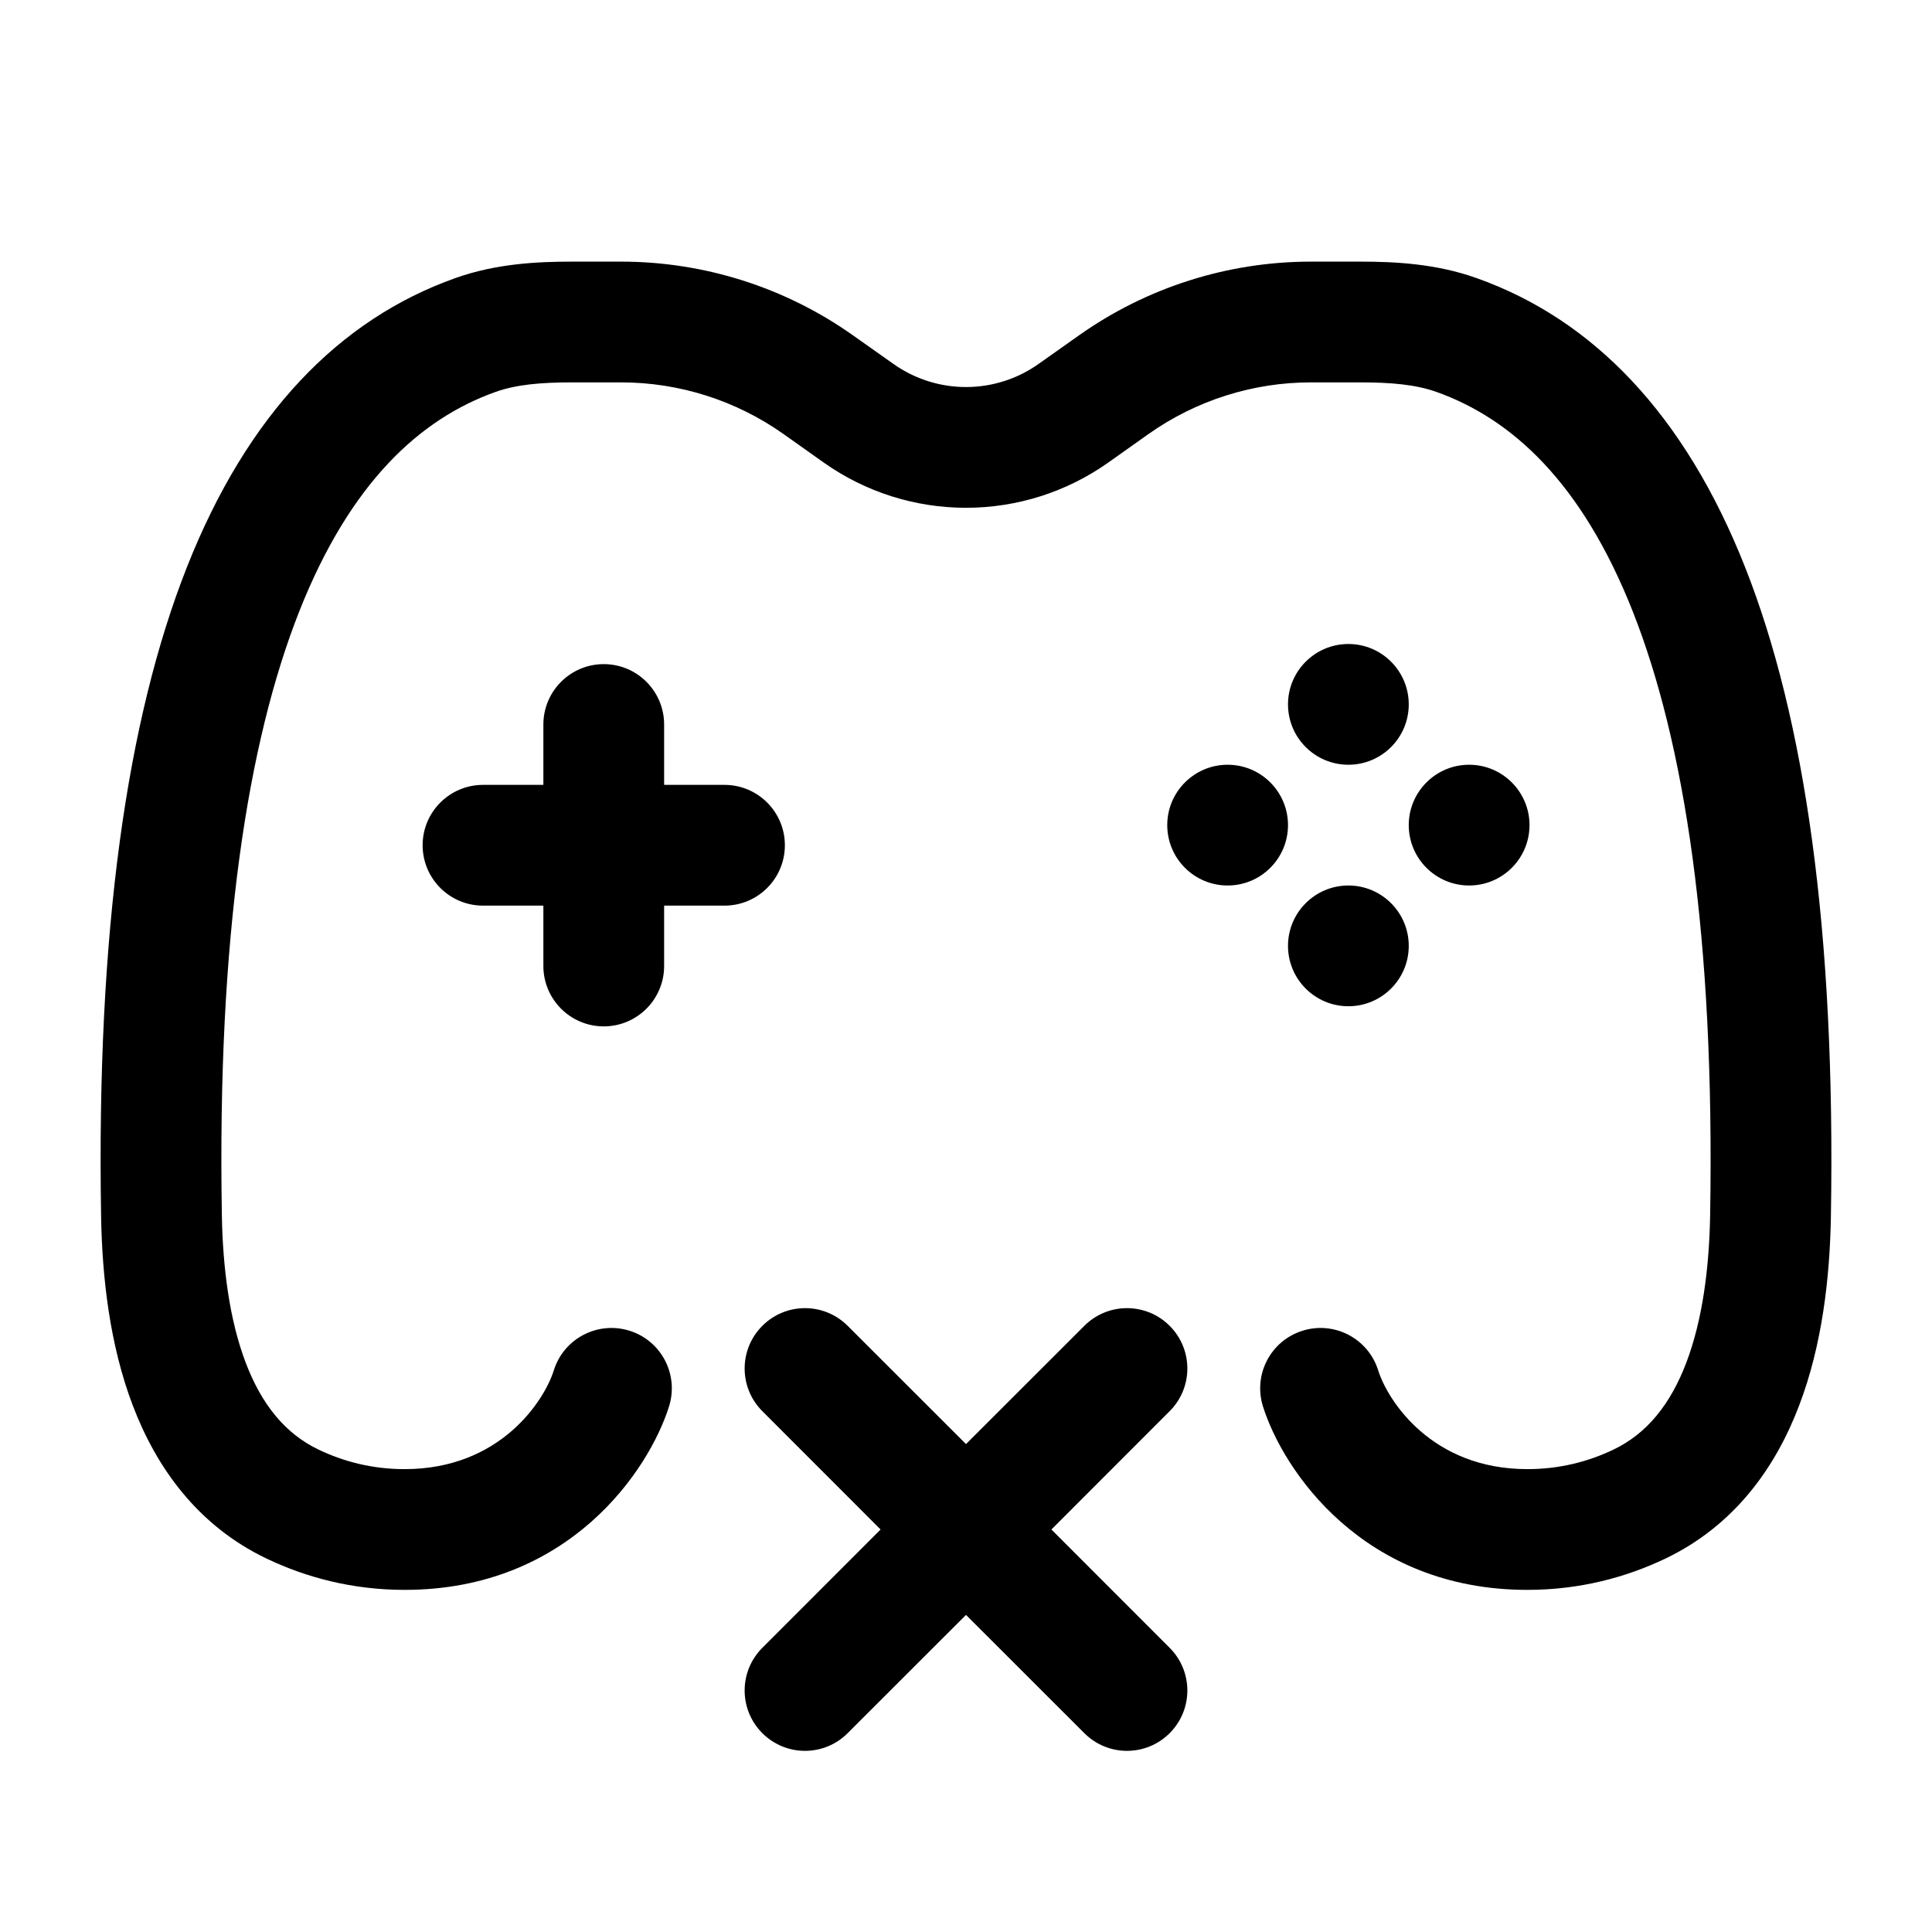 <svg width="24" height="24" viewBox="0 0 24 24" fill="none" xmlns="http://www.w3.org/2000/svg">
<path fill-rule="evenodd" clip-rule="evenodd" d="M5.658 3.454C6.164 3.274 6.677 3.25 7.103 3.25H7.715C8.748 3.25 9.755 3.57 10.598 4.167L11.1 4.522C11.363 4.708 11.678 4.808 12 4.808C12.322 4.808 12.637 4.708 12.9 4.522L13.402 4.167C14.245 3.57 15.252 3.25 16.285 3.25H16.897C17.323 3.25 17.836 3.274 18.341 3.454C19.785 3.966 20.926 5.142 21.678 7.045C22.422 8.929 22.804 11.564 22.744 15.115C22.731 15.865 22.638 16.705 22.349 17.461C22.058 18.228 21.547 18.95 20.689 19.361C20.201 19.594 19.626 19.75 18.973 19.75C16.931 19.75 15.937 18.262 15.689 17.471C15.565 17.076 15.784 16.655 16.18 16.531C16.575 16.407 16.996 16.627 17.12 17.022C17.239 17.401 17.786 18.25 18.973 18.25C19.381 18.25 19.736 18.154 20.042 18.008C20.458 17.809 20.75 17.447 20.948 16.927C21.149 16.398 21.233 15.752 21.244 15.09C21.302 11.633 20.924 9.22 20.283 7.596C19.649 5.992 18.78 5.201 17.84 4.867C17.584 4.777 17.281 4.75 16.897 4.75H16.285C15.563 4.75 14.858 4.974 14.268 5.391L13.766 5.747C13.25 6.112 12.633 6.308 12 6.308C11.367 6.308 10.75 6.112 10.234 5.747L9.732 5.391C9.142 4.974 8.437 4.75 7.715 4.75H7.103C6.719 4.75 6.416 4.777 6.16 4.867C5.22 5.201 4.351 5.992 3.717 7.596C3.076 9.22 2.697 11.633 2.756 15.09C2.767 15.752 2.851 16.398 3.052 16.927C3.25 17.447 3.542 17.809 3.958 18.008C4.264 18.154 4.619 18.25 5.027 18.25C6.214 18.25 6.761 17.401 6.88 17.022C7.004 16.627 7.425 16.407 7.821 16.531C8.216 16.655 8.435 17.076 8.311 17.471C8.063 18.262 7.069 19.75 5.027 19.75C4.374 19.75 3.799 19.594 3.311 19.361C2.452 18.95 1.942 18.228 1.65 17.461C1.362 16.705 1.269 15.865 1.256 15.115C1.196 11.564 1.578 8.929 2.322 7.045C3.074 5.142 4.215 3.966 5.658 3.454ZM7.5 8.25C7.914 8.25 8.25 8.586 8.25 9V9.75H9C9.414 9.75 9.75 10.086 9.75 10.5C9.75 10.914 9.414 11.25 9 11.25H8.25V12C8.25 12.414 7.914 12.75 7.5 12.75C7.086 12.75 6.75 12.414 6.75 12V11.25H6C5.586 11.25 5.25 10.914 5.25 10.5C5.25 10.086 5.586 9.75 6 9.75H6.75V9C6.75 8.586 7.086 8.25 7.5 8.25ZM9.47 17.53C9.177 17.237 9.177 16.763 9.47 16.47C9.763 16.177 10.237 16.177 10.53 16.47L12 17.939L13.47 16.47C13.763 16.177 14.237 16.177 14.53 16.47C14.823 16.763 14.823 17.237 14.53 17.53L13.061 19L14.53 20.47C14.823 20.763 14.823 21.237 14.53 21.53C14.237 21.823 13.763 21.823 13.47 21.53L12 20.061L10.53 21.53C10.237 21.823 9.763 21.823 9.47 21.53C9.177 21.237 9.177 20.763 9.47 20.47L10.939 19L9.47 17.53Z" fill="#000000"/>
<path d="M19 10.25C19 10.664 18.664 11 18.25 11C17.836 11 17.5 10.664 17.5 10.25C17.5 9.836 17.836 9.5 18.25 9.5C18.664 9.5 19 9.836 19 10.25Z" fill="#000000"/>
<path d="M16 10.25C16 10.664 15.664 11 15.25 11C14.836 11 14.5 10.664 14.5 10.25C14.5 9.836 14.836 9.5 15.25 9.5C15.664 9.5 16 9.836 16 10.25Z" fill="#000000"/>
<path d="M16.75 8C17.164 8 17.5 8.336 17.5 8.75C17.5 9.164 17.164 9.5 16.75 9.5C16.336 9.5 16 9.164 16 8.75C16 8.336 16.336 8 16.75 8Z" fill="#000000"/>
<path d="M16.75 11C17.164 11 17.5 11.336 17.5 11.75C17.5 12.164 17.164 12.5 16.75 12.5C16.336 12.5 16 12.164 16 11.75C16 11.336 16.336 11 16.75 11Z" fill="#000000"/>
</svg>